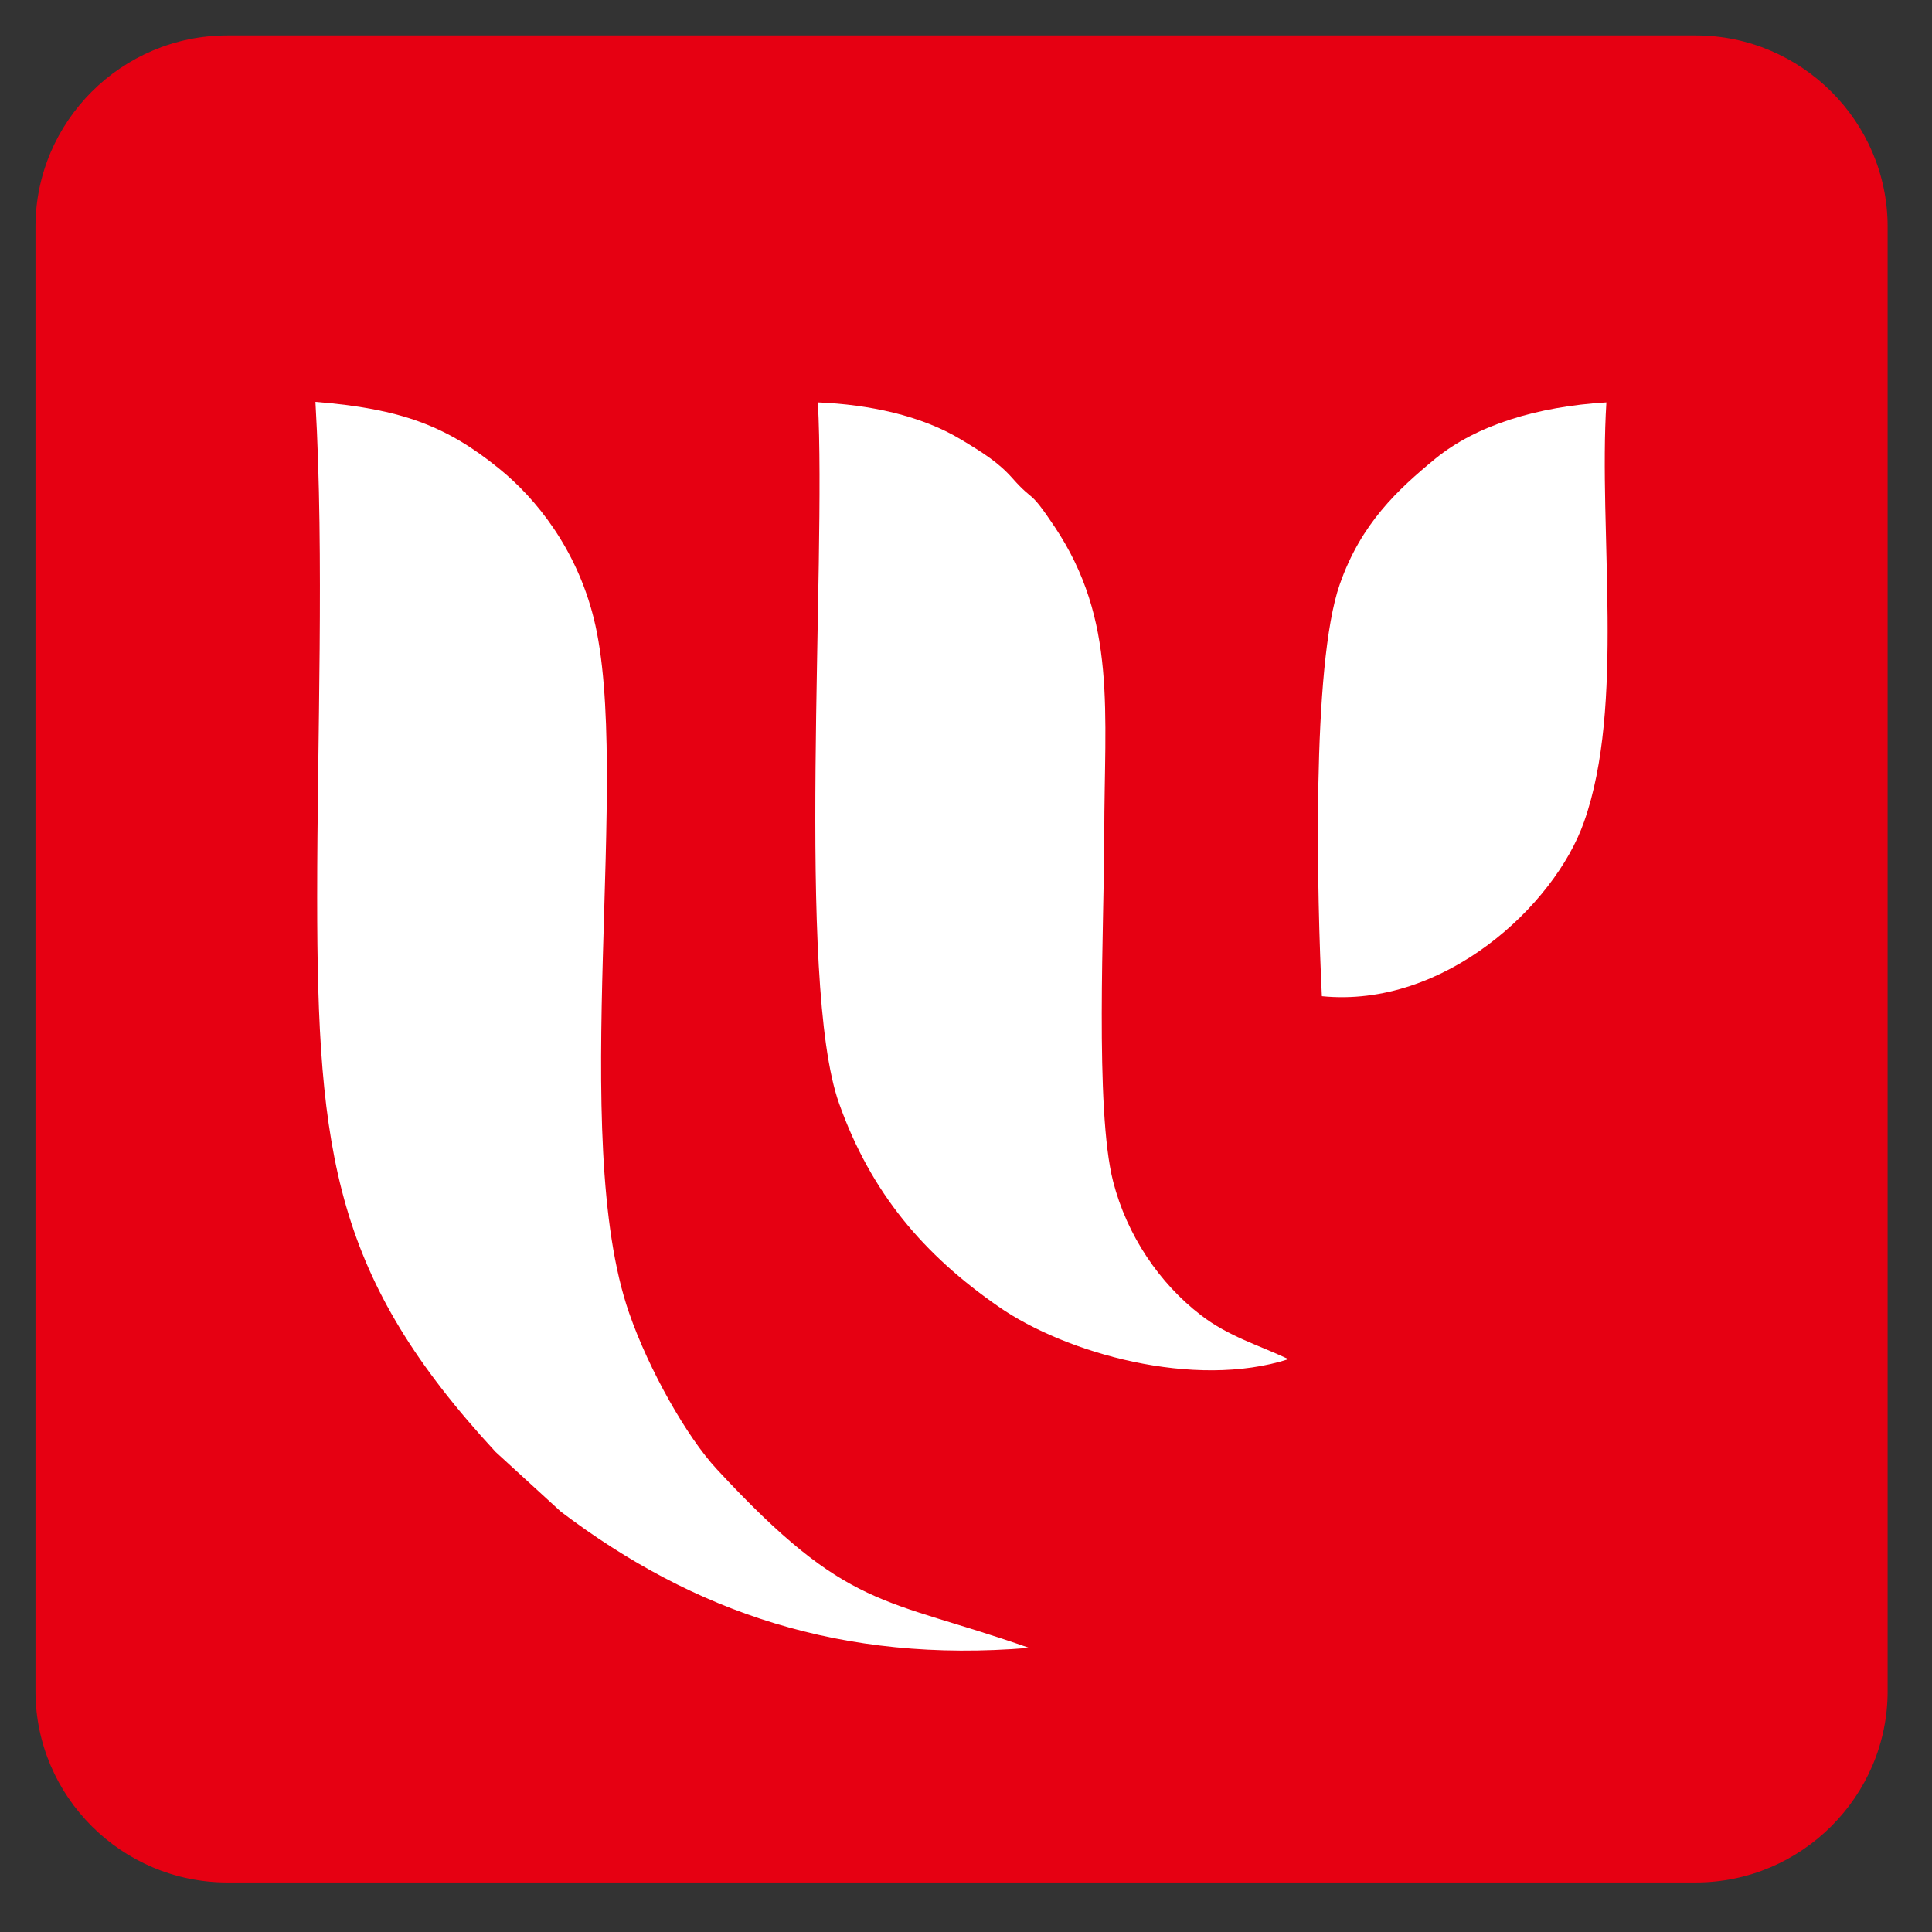 <svg width="30" height="30" viewBox="0 0 30 30" fill="none" xmlns="http://www.w3.org/2000/svg">
    <rect x="0" y="0" width="30" height="30" fill="#333333" stroke="none"/>
    <path fill-rule="evenodd" clip-rule="evenodd" d="M3.53 0.55H26.332C27.969 0.55 29.311 1.885 29.311 3.521V26.26C29.311 27.893 27.972 29.231 26.332 29.231H3.53C1.892 29.231 0.551 27.896 0.551 26.26V3.521C0.551 1.885 1.892 0.55 3.53 0.55Z" fill="#E60012"/>
    <path fill-rule="evenodd" clip-rule="evenodd" d="M15.98 25.588C13.071 25.829 10.771 25.034 8.708 23.472L7.694 22.544C5.208 19.851 4.925 17.961 4.925 13.932C4.925 11.469 5.037 8.662 4.898 6.24C6.224 6.347 6.932 6.611 7.752 7.278C8.326 7.743 8.949 8.519 9.219 9.598C9.817 11.986 8.816 17.656 9.77 20.391C10.076 21.272 10.666 22.314 11.13 22.813C13.181 25.029 13.703 24.789 15.98 25.588Z" fill="white"/>
    <path fill-rule="evenodd" clip-rule="evenodd" d="M20.008 21.105C18.546 21.575 16.552 21.016 15.509 20.292C14.345 19.485 13.525 18.526 13.03 17.136C12.357 15.249 12.836 8.759 12.7 6.248C13.502 6.282 14.304 6.454 14.914 6.82C15.263 7.029 15.504 7.181 15.719 7.424C16.07 7.821 15.965 7.565 16.374 8.176C17.351 9.637 17.147 11.05 17.147 12.966C17.147 14.288 16.997 17.227 17.285 18.348C17.5 19.184 18.003 19.926 18.645 20.42C19.075 20.752 19.541 20.885 20.008 21.105Z" fill="white"/>
    <path fill-rule="evenodd" clip-rule="evenodd" d="M20.526 15.469C20.453 13.977 20.361 10.335 20.804 9.073C21.134 8.129 21.703 7.604 22.287 7.123C22.927 6.601 23.87 6.313 24.944 6.248C24.818 8.257 25.235 10.962 24.596 12.764C24.14 14.06 22.426 15.659 20.526 15.469Z" fill="white"/>
</svg>
